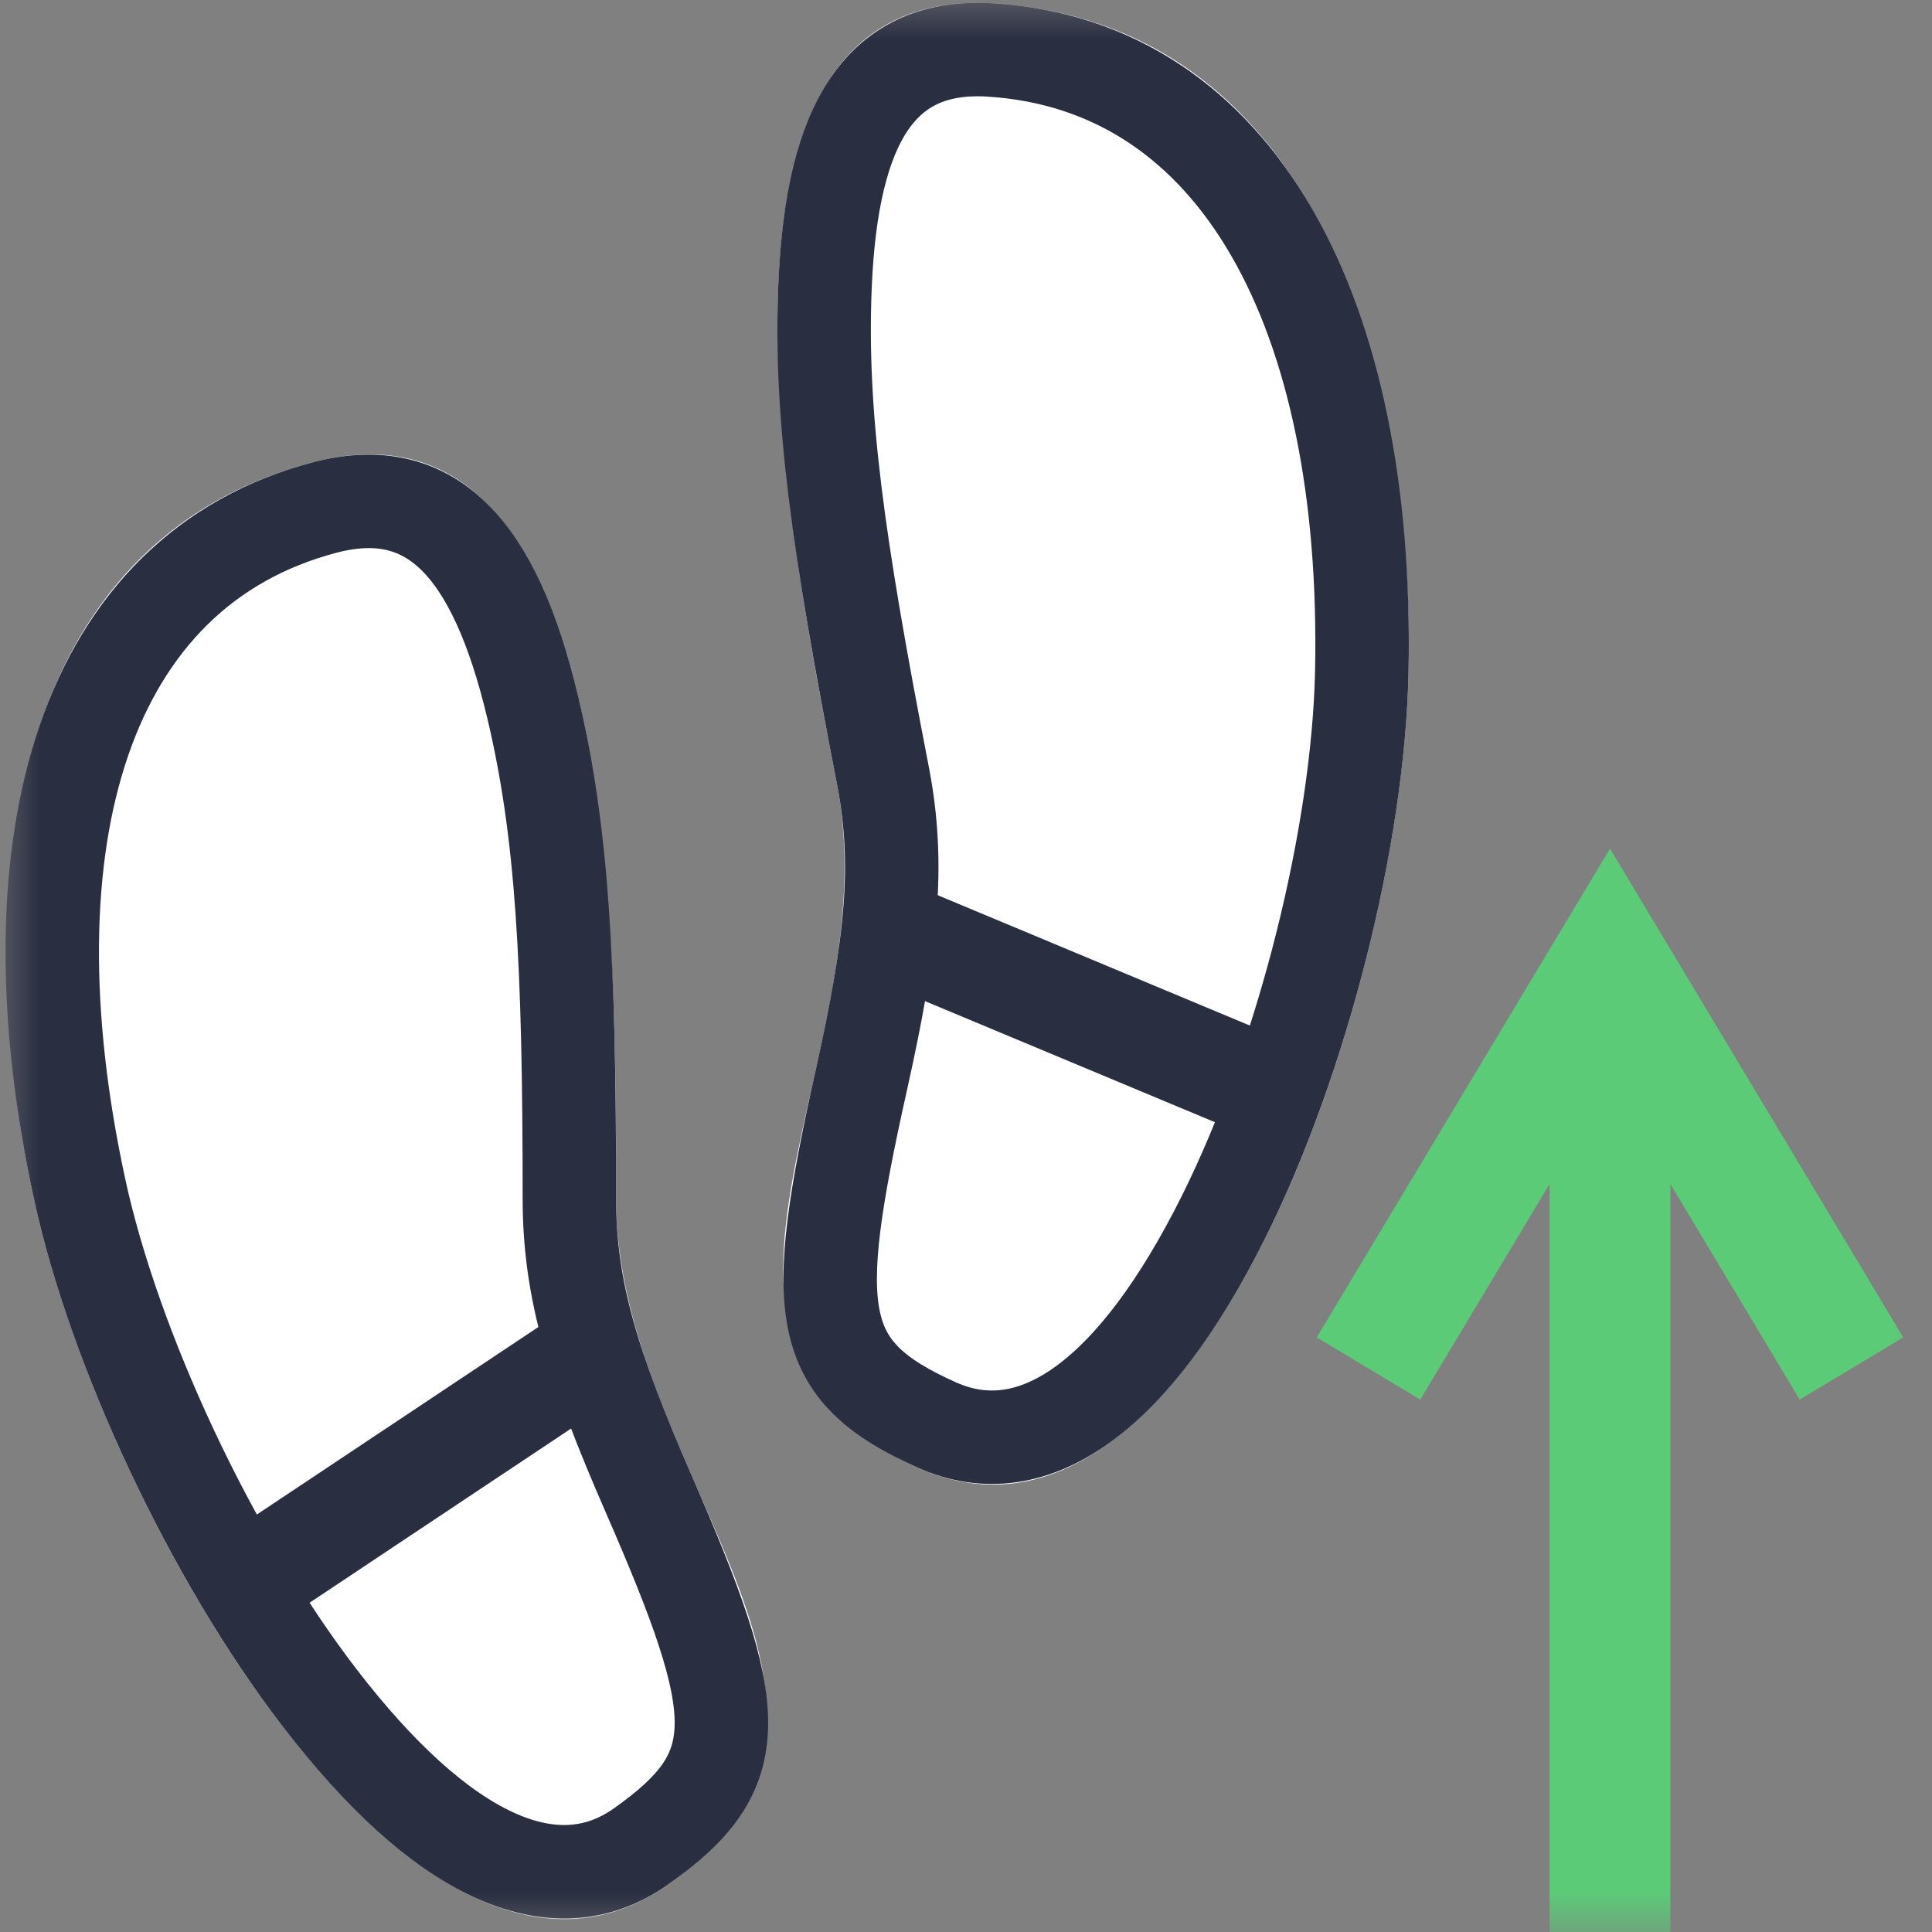 <?xml version="1.0" encoding="UTF-8"?>
<svg width="24px" height="24px" viewBox="0 0 24 24" version="1.1" xmlns="http://www.w3.org/2000/svg" xmlns:xlink="http://www.w3.org/1999/xlink">
    <rect x="0" y="0" width="24" height="24" fill="#808080" stroke="none"/>
    <!-- Generator: Sketch 43.2 (39069) - http://www.bohemiancoding.com/sketch -->
    <title>Icon/next steps</title>
    <desc>Created with Sketch.</desc>
    <defs>
        <rect id="path-1" x="0" y="0" width="24" height="24"></rect>
        <path d="M8.991,18.016 C12.101,15.822 8.353,12.931 8.353,9.49 C8.353,6.049 8.353,-0.64 4.593,0.342 C0.833,1.324 0.277,5.583 1.121,9.49 C1.966,13.396 5.882,20.21 8.991,18.016 Z" id="path-3"></path>
        <path d="M8.991,18.016 C12.101,15.822 8.353,12.931 8.353,9.49 C8.353,6.049 8.353,-0.64 4.593,0.342 C0.833,1.324 0.277,5.583 1.121,9.49 C1.966,13.396 5.882,20.21 8.991,18.016 Z" id="path-4"></path>
    </defs>
    <g id="Case-Studies" stroke="none" stroke-width="1" fill="none" fill-rule="evenodd">
        <g id="Canopy-Case-Study" transform="translate(-180, -11311)">
            <g id="Next-Steps" transform="translate(85, 11308)">
                <g id="Next-Steps-Title">
                    <g id="Icon/next-steps" transform="translate(95, 3)">
                        <rect id="Rectangle" x="0" y="0" width="24" height="24"></rect>
                        <g id="shapes">
                            <mask id="mask-2" fill="white">
                                <use xlink:href="#path-1"></use>
                            </mask>
                            <g id="Mask"></g>
                            <g id="Group-2" mask="url(#mask-2)">
                                <g transform="translate(-1.3, -2)">
                                    <g id="Group" stroke="none" stroke-width="1" fill-rule="evenodd" transform="translate(0.6, 7.4)">
                                        <g id="Oval-5">
                                            <use fill="#FFFFFF" fill-rule="evenodd" xlink:href="#path-3"></use>
                                            <path stroke="#292E41" stroke-width="1.161" d="M8.657,17.541 C7.569,18.309 6.166,17.638 4.667,15.687 C3.311,13.921 2.115,11.34 1.688,9.367 C0.75,5.025 1.754,1.683 4.74,0.903 C6.044,0.563 6.841,1.381 7.319,3.391 C7.687,4.941 7.773,6.55 7.773,9.49 C7.773,10.619 8.064,11.568 8.758,13.158 C9.951,15.891 10.008,16.588 8.657,17.541 Z"></path>
                                        </g>
                                        <path d="M4.143,14.012 L8.324,11.227" id="Path-9" stroke="#292E41" stroke-width="1.275"></path>
                                    </g>
                                    <g id="Group-Copy" stroke="none" stroke-width="1" fill-rule="evenodd" transform="translate(14.5, 11.205) scale(-1, 1) rotate(11) translate(-14.5, -11.205) translate(9, 1.705)">
                                        <g id="Oval-5">
                                            <use fill="#FFFFFF" fill-rule="evenodd" xlink:href="#path-4"></use>
                                            <path stroke="#292E41" stroke-width="1.161" d="M8.657,17.541 C7.569,18.309 6.166,17.638 4.667,15.687 C3.311,13.921 2.115,11.34 1.688,9.367 C0.75,5.025 1.754,1.683 4.74,0.903 C6.044,0.563 6.841,1.381 7.319,3.391 C7.687,4.941 7.773,6.55 7.773,9.49 C7.773,10.619 8.064,11.568 8.758,13.158 C9.951,15.891 10.008,16.588 8.657,17.541 Z"></path>
                                        </g>
                                        <path d="M4.143,14.012 L8.324,11.227" id="Path-9" stroke="#292E41" stroke-width="1.275"></path>
                                    </g>
                                    <path d="M21.3,26 L21.3,15" id="Path-8" stroke="#5CCB78" stroke-width="1.5"></path>
                                    <polyline id="Path-10" stroke="#5CCB78" stroke-width="1.5" points="18.3 19 21.3 14 24.3 19"></polyline>
                                </g>
                            </g>
                        </g>
                    </g>
                </g>
            </g>
        </g>
    </g>
</svg>